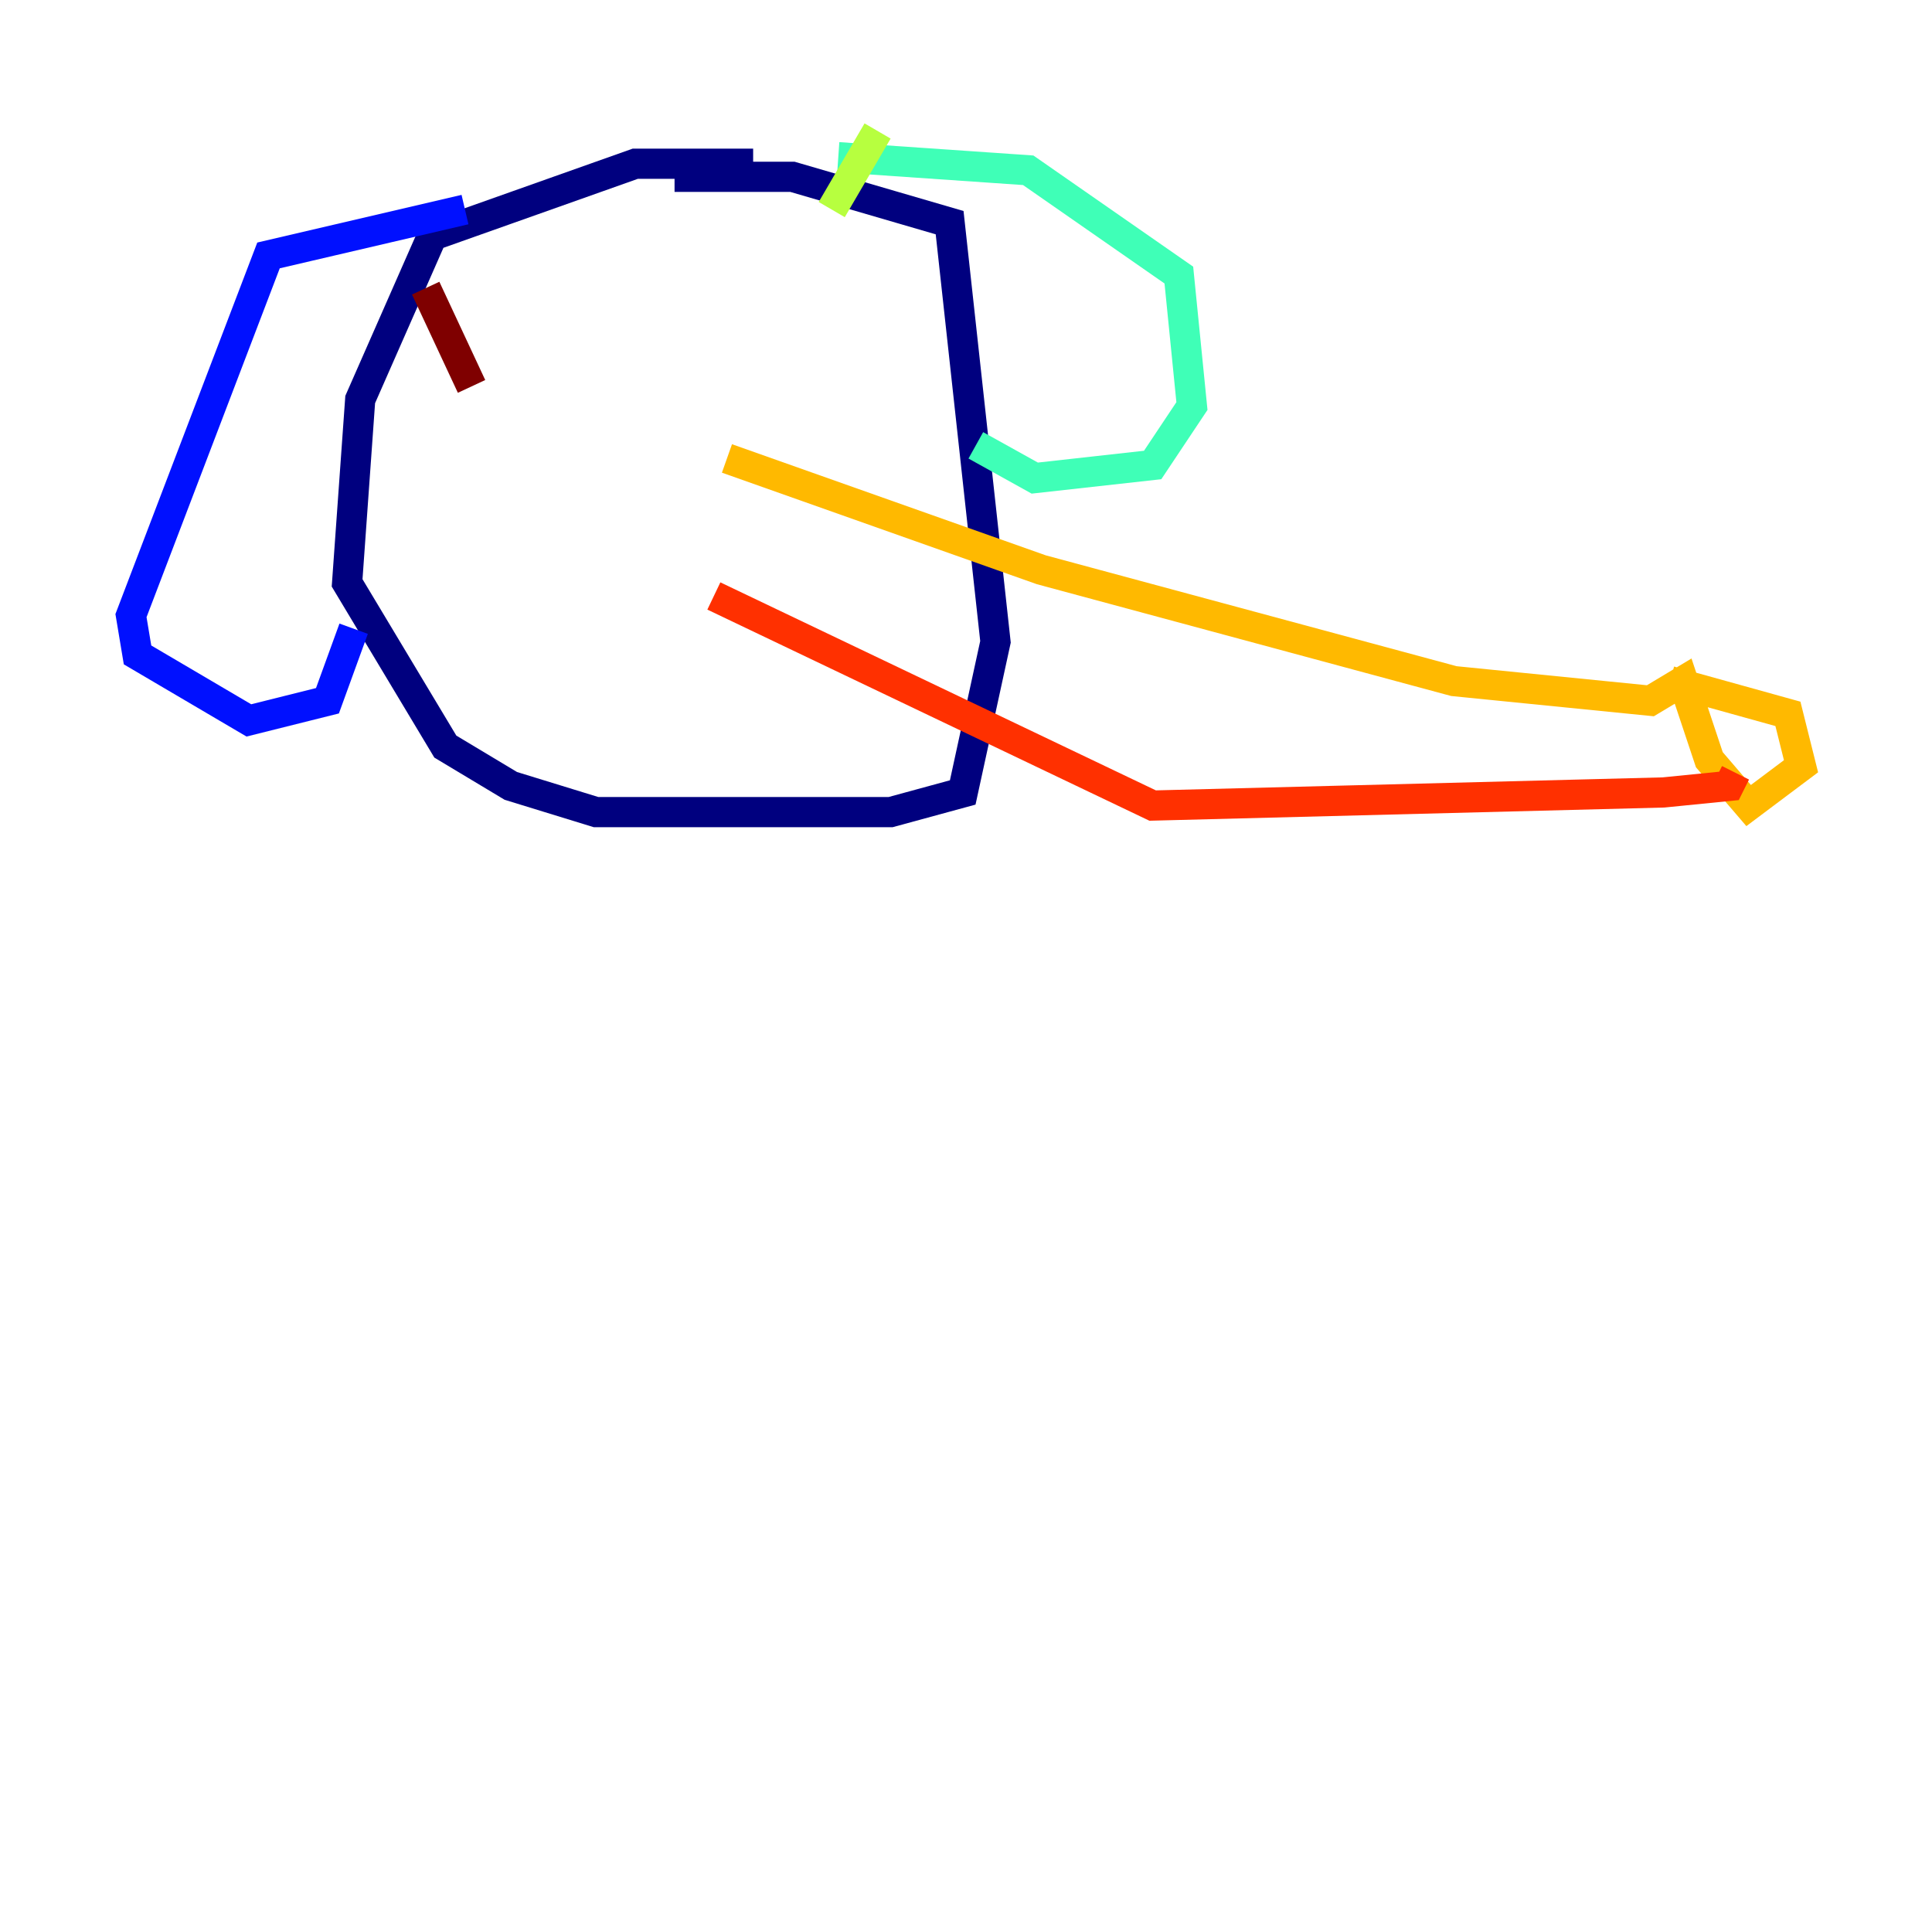 <?xml version="1.0" encoding="utf-8" ?>
<svg baseProfile="tiny" height="128" version="1.2" viewBox="0,0,128,128" width="128" xmlns="http://www.w3.org/2000/svg" xmlns:ev="http://www.w3.org/2001/xml-events" xmlns:xlink="http://www.w3.org/1999/xlink"><defs /><polyline fill="none" points="49.898,10.848 42.088,10.848 28.637,15.62 23.864,26.468 22.997,38.617 29.505,49.464 33.844,52.068 39.485,53.803 59.01,53.803 63.783,52.502 65.953,42.522 62.915,14.752 52.502,11.715 44.691,11.715" stroke="#00007f" stroke-width="2" /><polyline fill="none" points="30.807,13.885 17.79,16.922 8.678,40.786 9.112,43.39 16.488,47.729 21.695,46.427 23.43,41.654" stroke="#0010ff" stroke-width="2" /><polyline fill="none" points="23.43,41.654 23.43,41.654" stroke="#00a4ff" stroke-width="2" /><polyline fill="none" points="55.539,10.414 68.122,11.281 78.102,18.224 78.969,26.902 76.366,30.807 68.556,31.675 64.651,29.505" stroke="#3fffb7" stroke-width="2" /><polyline fill="none" points="58.142,8.678 55.105,13.885" stroke="#b7ff3f" stroke-width="2" /><polyline fill="none" points="48.163,30.373 68.99,37.749 96.325,45.125 109.342,46.427 111.512,45.125 113.248,50.332 115.851,53.37 119.322,50.766 118.454,47.295 110.644,45.125" stroke="#ffb900" stroke-width="2" /><polyline fill="none" points="114.983,51.2 114.549,52.068 110.21,52.502 76.366,53.37 47.295,39.485" stroke="#ff3000" stroke-width="2" /><polyline fill="none" points="28.203,19.091 31.241,25.6" stroke="#7f0000" stroke-width="2" /></svg>